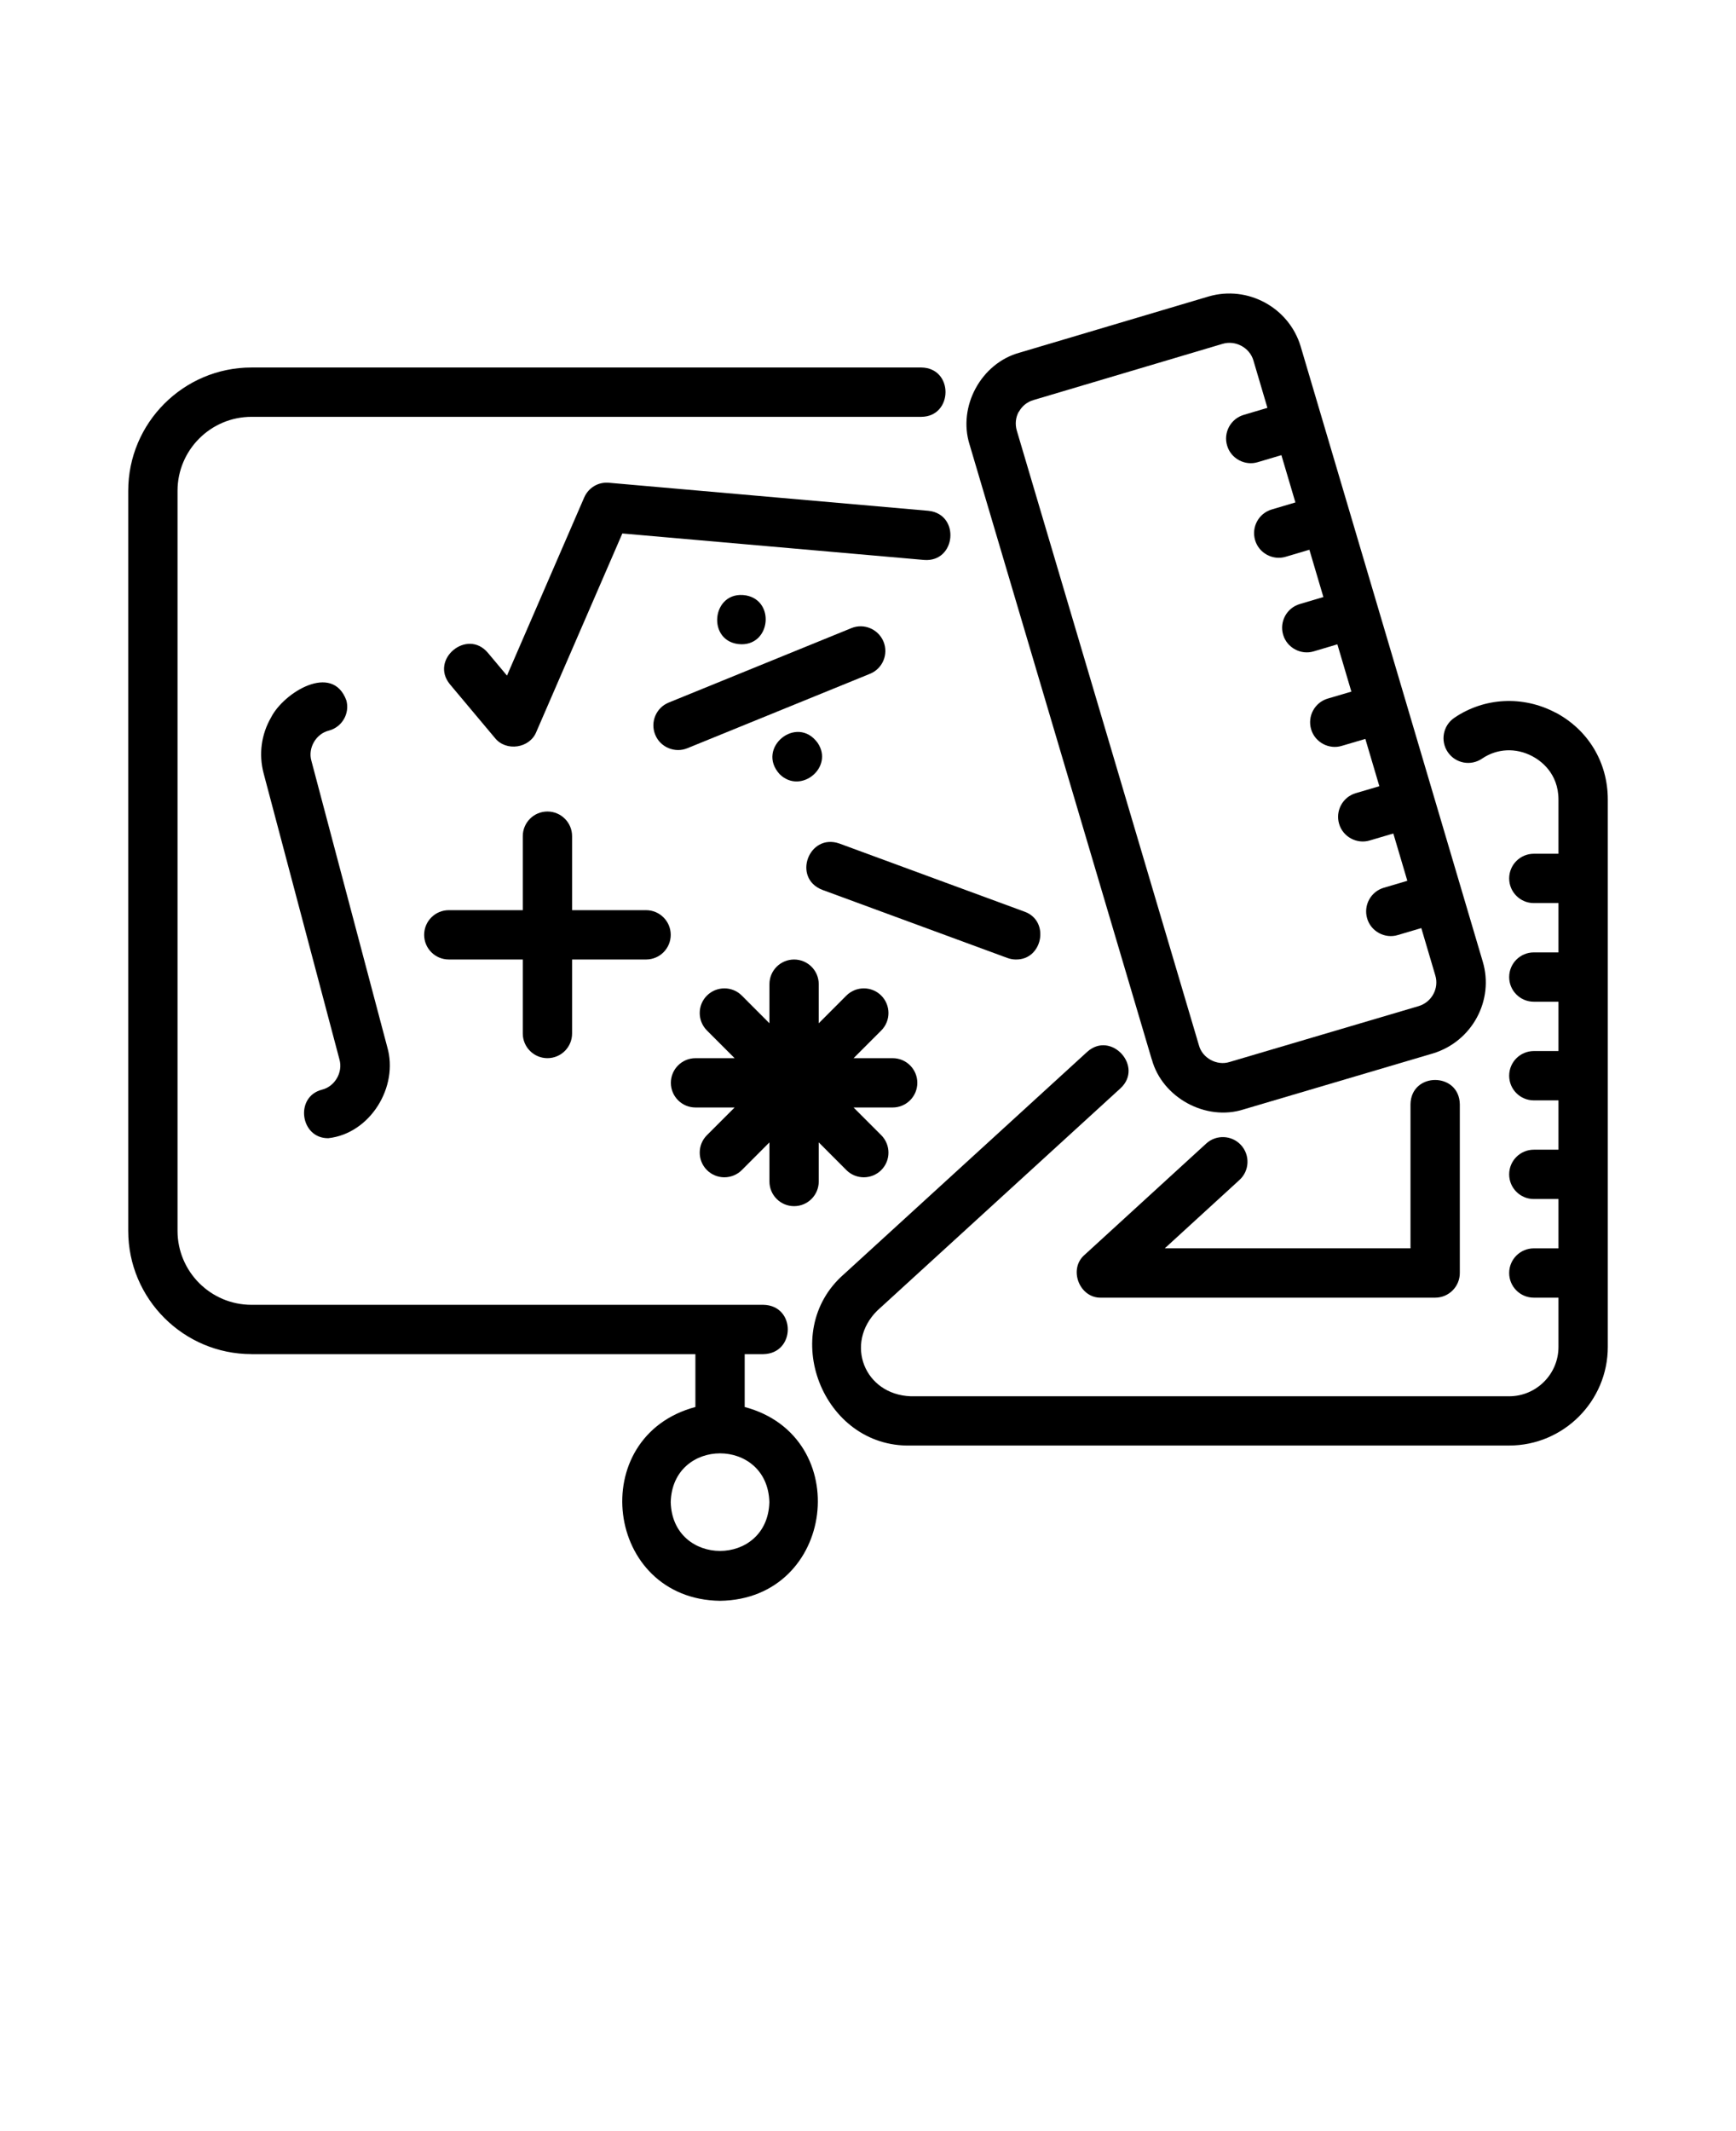<svg xmlns="http://www.w3.org/2000/svg" version="1.1" viewBox="-5.0 -10.0 110.0 135.0" fill='currentColor'>
 <g>
  <path d="m10.938 75.781h28.125v3.348c-6.996 1.871-5.746 12.18 1.562 12.277 7.309-0.098 8.559-10.41 1.562-12.277v-3.348h1.188c2.051-0.047 2.062-3.082 0-3.125h-32.438c-2.586 0-4.688-2.102-4.688-4.688v-46.875c0-2.586 2.102-4.688 4.688-4.688h42.438c2.027-0.012 2.07-3.098 0-3.125h-42.438c-4.309 0-7.812 3.504-7.812 7.812v46.875c0 4.309 3.504 7.812 7.812 7.812zm32.812 9.375c-0.109 4.121-6.141 4.121-6.25 0 0.109-4.121 6.141-4.121 6.25 0z"/>
  <path d="m33.586 20.582c-0.691-0.062-1.301 0.32-1.57 0.934l-4.891 11.281-1.215-1.449c-1.316-1.555-3.703 0.434-2.394 2.008 0 0 2.84 3.387 2.84 3.387 0.703 0.887 2.215 0.664 2.629-0.383l5.449-12.566 19.113 1.676c2.039 0.168 2.32-2.906 0.273-3.113z"/>
  <path d="m29.688 57.031c0.863 0 1.562-0.699 1.562-1.562v-4.688h4.688c0.863 0 1.562-0.699 1.562-1.562s-0.699-1.562-1.562-1.562h-4.688v-4.688c0-0.863-0.699-1.562-1.562-1.562s-1.562 0.699-1.562 1.562v4.688h-4.688c-0.863 0-1.562 0.699-1.562 1.562s0.699 1.562 1.562 1.562h4.688v4.688c0 0.863 0.699 1.562 1.562 1.562z"/>
  <path d="m53.125 58.594c0-0.863-0.699-1.562-1.562-1.562h-2.477l1.754-1.754c0.609-0.609 0.609-1.602 0-2.211s-1.598-0.609-2.211 0l-1.75 1.754v-2.477c0-0.863-0.699-1.562-1.562-1.562-0.863 0-1.562 0.699-1.562 1.562v2.477l-1.75-1.754c-0.609-0.609-1.598-0.609-2.211 0-0.609 0.609-0.609 1.598 0 2.211l1.754 1.754h-2.477c-0.863 0-1.562 0.699-1.562 1.562s0.699 1.562 1.562 1.562h2.477l-1.754 1.754c-0.609 0.609-0.609 1.602 0 2.211s1.598 0.609 2.211 0l1.75-1.754v2.477c0 0.863 0.699 1.562 1.562 1.562 0.863 0 1.562-0.699 1.562-1.562v-2.477l1.75 1.754c0.609 0.609 1.598 0.609 2.211 0 0.609-0.609 0.609-1.598 0-2.211l-1.754-1.754h2.477c0.863 0 1.562-0.699 1.562-1.562z"/>
  <path d="m59.375 50.781c1.695 0.027 2.168-2.453 0.539-3.031l-11.73-4.316c-1.934-0.672-3 2.188-1.082 2.934l11.73 4.316c0.18 0.066 0.359 0.098 0.539 0.098z"/>
  <path d="m42.281 27.719c-2.227-0.379-2.555 3.047-0.297 3.094 1.852 0.012 2.117-2.75 0.297-3.094z"/>
  <path d="m44.406 39.047c1.336 1.301 3.445-0.445 2.406-1.984-1.32-1.828-3.934 0.324-2.406 1.984z"/>
  <path d="m36.516 36.539c0.324 0.809 1.258 1.18 2.035 0.859l11.574-4.715c0.801-0.324 1.184-1.238 0.859-2.035-0.328-0.797-1.242-1.184-2.035-0.859l-11.574 4.715c-0.801 0.324-1.184 1.238-0.859 2.035z"/>
  <path d="m15.406 59.027c-1.75 0.441-1.383 3.098 0.398 3.074 2.652-0.293 4.473-3.258 3.731-5.785l-4.805-18.125c-0.23-0.809 0.293-1.711 1.109-1.91 0.836-0.223 1.332-1.078 1.109-1.91-0.883-2.414-3.969-0.496-4.766 1.066-0.629 1.082-0.797 2.344-0.477 3.555l4.805 18.125c0.23 0.809-0.293 1.711-1.109 1.91z"/>
  <path d="m93.559 35.141c-2.059-1.09-4.516-0.961-6.41 0.332-0.711 0.484-0.898 1.457-0.41 2.172 0.488 0.715 1.457 0.898 2.172 0.41 0.949-0.645 2.141-0.703 3.188-0.148 0.496 0.262 1.652 1.055 1.652 2.75v3.426h-1.562c-0.863 0-1.562 0.699-1.562 1.562s0.699 1.562 1.562 1.562h1.562v3.125h-1.562c-0.863 0-1.562 0.699-1.562 1.562s0.699 1.562 1.562 1.562h1.562v3.125h-1.562c-0.863 0-1.562 0.699-1.562 1.562s0.699 1.562 1.562 1.562h1.562v3.125h-1.562c-0.863 0-1.562 0.699-1.562 1.562s0.699 1.562 1.562 1.562h1.562v3.125h-1.562c-0.863 0-1.562 0.699-1.562 1.562s0.699 1.562 1.562 1.562h1.562v3.121c0 1.723-1.402 3.125-3.125 3.125h-37.922c-2.945-0.113-4.203-3.356-2.117-5.426l15.406-14.078c1.504-1.379-0.594-3.684-2.109-2.309l-15.406 14.078c-4.207 3.668-1.359 10.996 4.227 10.855h37.922c3.445 0 6.25-2.805 6.25-6.25v-34.672c0-2.356-1.242-4.414-3.316-5.512z"/>
  <path d="m73.637 62.539c-0.582-0.637-1.574-0.68-2.207-0.098l-7.703 7.047c-1.051 0.898-0.332 2.762 1.055 2.715h21.156c0.863 0 1.562-0.699 1.562-1.562v-10.688c-0.035-2.051-3.09-2.055-3.125 0v9.125h-15.57l4.734-4.332c0.637-0.582 0.68-1.57 0.098-2.207z"/>
  <path d="m67.984 57.109c0.656 2.426 3.43 3.934 5.816 3.168l12-3.547c2.484-0.758 3.891-3.375 3.148-5.832-3.711-12.555-7.812-26.379-11.535-38.961-0.742-2.461-3.359-3.879-5.832-3.156l-11.977 3.559c-2.434 0.664-3.926 3.41-3.168 5.82l11.543 38.949zm-8.422-41.023c0.195-0.363 0.523-0.629 0.93-0.746l11.977-3.559c0.805-0.242 1.711 0.227 1.953 1.055l0.887 3-1.5 0.445c-0.828 0.246-1.301 1.117-1.055 1.941 0.242 0.836 1.137 1.301 1.941 1.055l1.5-0.445 0.887 2.996-1.5 0.445c-0.828 0.246-1.297 1.113-1.055 1.941 0.242 0.836 1.137 1.301 1.941 1.055l1.5-0.445 0.887 2.996-1.496 0.445c-0.828 0.246-1.297 1.113-1.055 1.941 0.242 0.836 1.137 1.301 1.941 1.055l1.496-0.445 0.887 2.996-1.496 0.441c-0.828 0.246-1.297 1.113-1.055 1.941 0.242 0.836 1.137 1.301 1.941 1.055l1.496-0.441 0.887 2.996-1.496 0.441c-0.828 0.246-1.297 1.113-1.055 1.941 0.242 0.836 1.137 1.301 1.941 1.055l1.496-0.441 0.887 2.996-1.492 0.441c-0.828 0.246-1.297 1.113-1.055 1.941 0.242 0.836 1.137 1.301 1.941 1.055l1.492-0.441 0.887 3c0.246 0.816-0.223 1.688-1.051 1.941l-11.992 3.543c-0.793 0.25-1.719-0.246-1.934-1.055l-11.543-38.949c-0.117-0.402-0.074-0.828 0.125-1.191z"/>
 </g>
</svg>